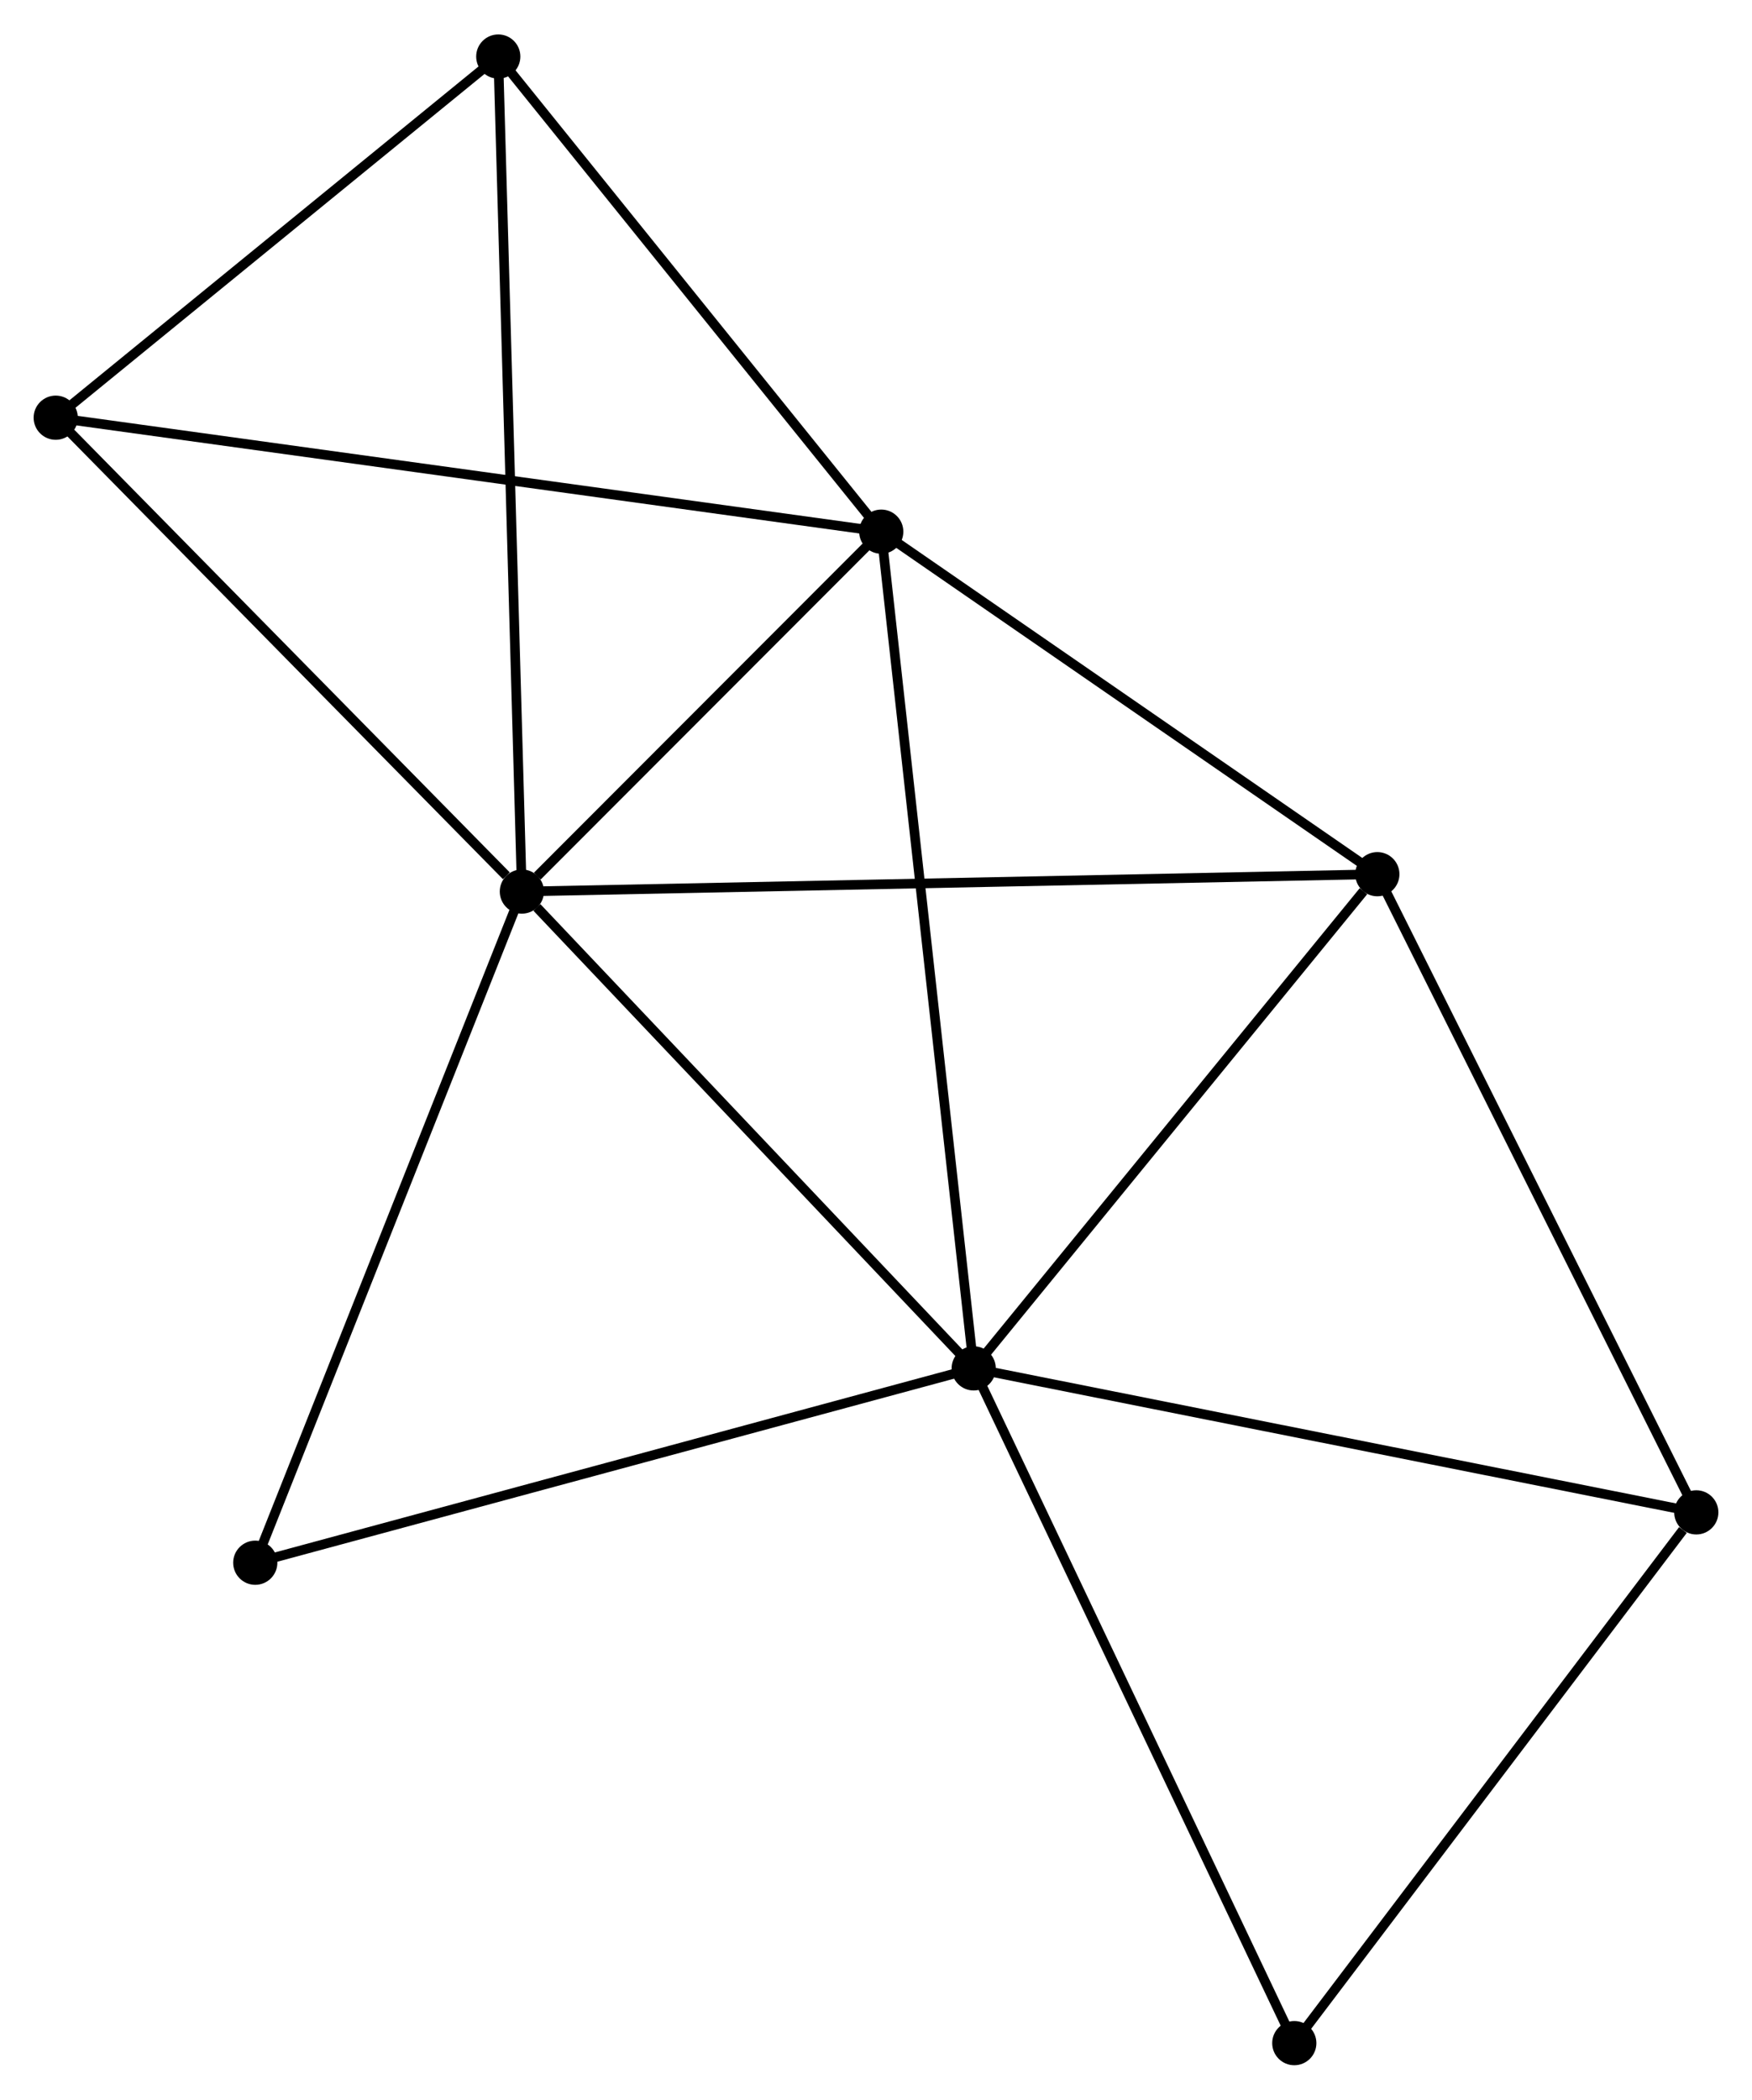 <?xml version="1.0" encoding="UTF-8" standalone="no"?>
<!DOCTYPE svg PUBLIC "-//W3C//DTD SVG 1.1//EN"
 "http://www.w3.org/Graphics/SVG/1.1/DTD/svg11.dtd">
<!-- Generated by graphviz version 2.36.0 (20140111.2315)
 -->
<!-- Title: %3 Pages: 1 -->
<svg width="182pt" height="218pt"
 viewBox="0.00 0.00 182.38 218.29" xmlns="http://www.w3.org/2000/svg" xmlns:xlink="http://www.w3.org/1999/xlink">
<g id="graph0" class="graph" transform="scale(1 1) rotate(0) translate(4 214.292)">
<title>%3</title>
<!-- 0 -->
<g id="node1" class="node"><title>0</title>
<ellipse fill="black" stroke="black" cx="50.325" cy="-121.614" rx="1.8" ry="1.8"/>
</g>
<!-- 1 -->
<g id="node2" class="node"><title>1</title>
<ellipse fill="black" stroke="black" cx="97.36" cy="-72.003" rx="1.8" ry="1.8"/>
</g>
<!-- 0&#45;&#45;1 -->
<g id="edge1" class="edge"><title>0&#45;&#45;1</title>
<path fill="none" stroke="black" d="M51.89,-119.963C59.159,-112.296 89.547,-80.243 96.108,-73.324"/>
</g>
<!-- 2 -->
<g id="node3" class="node"><title>2</title>
<ellipse fill="black" stroke="black" cx="87.737" cy="-159.059" rx="1.8" ry="1.8"/>
</g>
<!-- 0&#45;&#45;2 -->
<g id="edge2" class="edge"><title>0&#45;&#45;2</title>
<path fill="none" stroke="black" d="M51.933,-123.223C58.087,-129.382 80.106,-151.421 86.177,-157.498"/>
</g>
<!-- 3 -->
<g id="node4" class="node"><title>3</title>
<ellipse fill="black" stroke="black" cx="139.379" cy="-123.421" rx="1.8" ry="1.8"/>
</g>
<!-- 0&#45;&#45;3 -->
<g id="edge3" class="edge"><title>0&#45;&#45;3</title>
<path fill="none" stroke="black" d="M52.185,-121.651C63.775,-121.887 125.97,-123.149 137.529,-123.383"/>
</g>
<!-- 5 -->
<g id="node5" class="node"><title>5</title>
<ellipse fill="black" stroke="black" cx="47.869" cy="-208.492" rx="1.8" ry="1.8"/>
</g>
<!-- 0&#45;&#45;5 -->
<g id="edge4" class="edge"><title>0&#45;&#45;5</title>
<path fill="none" stroke="black" d="M50.274,-123.428C49.954,-134.735 48.239,-195.41 47.92,-206.687"/>
</g>
<!-- 6 -->
<g id="node6" class="node"><title>6</title>
<ellipse fill="black" stroke="black" cx="1.8" cy="-170.916" rx="1.8" ry="1.8"/>
</g>
<!-- 0&#45;&#45;6 -->
<g id="edge5" class="edge"><title>0&#45;&#45;6</title>
<path fill="none" stroke="black" d="M48.711,-123.254C41.212,-130.873 9.86,-162.727 3.092,-169.604"/>
</g>
<!-- 7 -->
<g id="node7" class="node"><title>7</title>
<ellipse fill="black" stroke="black" cx="22.573" cy="-51.783" rx="1.8" ry="1.8"/>
</g>
<!-- 0&#45;&#45;7 -->
<g id="edge6" class="edge"><title>0&#45;&#45;7</title>
<path fill="none" stroke="black" d="M49.639,-119.888C45.833,-110.31 27.337,-63.771 23.337,-53.705"/>
</g>
<!-- 1&#45;&#45;2 -->
<g id="edge7" class="edge"><title>1&#45;&#45;2</title>
<path fill="none" stroke="black" d="M97.159,-73.821C95.906,-85.151 89.186,-145.95 87.937,-157.251"/>
</g>
<!-- 1&#45;&#45;3 -->
<g id="edge8" class="edge"><title>1&#45;&#45;3</title>
<path fill="none" stroke="black" d="M98.758,-73.714C105.137,-81.52 131.454,-113.722 137.933,-121.651"/>
</g>
<!-- 1&#45;&#45;7 -->
<g id="edge10" class="edge"><title>1&#45;&#45;7</title>
<path fill="none" stroke="black" d="M95.511,-71.503C85.164,-68.706 34.534,-55.017 24.357,-52.266"/>
</g>
<!-- 4 -->
<g id="node8" class="node"><title>4</title>
<ellipse fill="black" stroke="black" cx="172.581" cy="-57.022" rx="1.8" ry="1.8"/>
</g>
<!-- 1&#45;&#45;4 -->
<g id="edge9" class="edge"><title>1&#45;&#45;4</title>
<path fill="none" stroke="black" d="M99.219,-71.633C109.626,-69.56 160.55,-59.418 170.786,-57.38"/>
</g>
<!-- 8 -->
<g id="node9" class="node"><title>8</title>
<ellipse fill="black" stroke="black" cx="130.734" cy="-1.8" rx="1.8" ry="1.8"/>
</g>
<!-- 1&#45;&#45;8 -->
<g id="edge11" class="edge"><title>1&#45;&#45;8</title>
<path fill="none" stroke="black" d="M98.185,-70.268C102.762,-60.639 125.005,-13.852 129.816,-3.732"/>
</g>
<!-- 2&#45;&#45;3 -->
<g id="edge12" class="edge"><title>2&#45;&#45;3</title>
<path fill="none" stroke="black" d="M89.455,-157.873C97.296,-152.462 129.638,-130.143 137.602,-124.647"/>
</g>
<!-- 2&#45;&#45;5 -->
<g id="edge13" class="edge"><title>2&#45;&#45;5</title>
<path fill="none" stroke="black" d="M86.41,-160.704C80.357,-168.209 55.389,-199.168 49.241,-206.79"/>
</g>
<!-- 2&#45;&#45;6 -->
<g id="edge14" class="edge"><title>2&#45;&#45;6</title>
<path fill="none" stroke="black" d="M85.942,-159.307C74.758,-160.85 14.74,-169.131 3.585,-170.67"/>
</g>
<!-- 3&#45;&#45;4 -->
<g id="edge15" class="edge"><title>3&#45;&#45;4</title>
<path fill="none" stroke="black" d="M140.2,-121.779C144.754,-112.673 166.881,-68.421 171.667,-58.85"/>
</g>
<!-- 5&#45;&#45;6 -->
<g id="edge17" class="edge"><title>5&#45;&#45;6</title>
<path fill="none" stroke="black" d="M46.336,-207.242C39.342,-201.537 10.489,-178.004 3.386,-172.21"/>
</g>
<!-- 4&#45;&#45;8 -->
<g id="edge16" class="edge"><title>4&#45;&#45;8</title>
<path fill="none" stroke="black" d="M171.188,-55.185C164.722,-46.651 137.685,-10.973 131.848,-3.27"/>
</g>
</g>
</svg>
